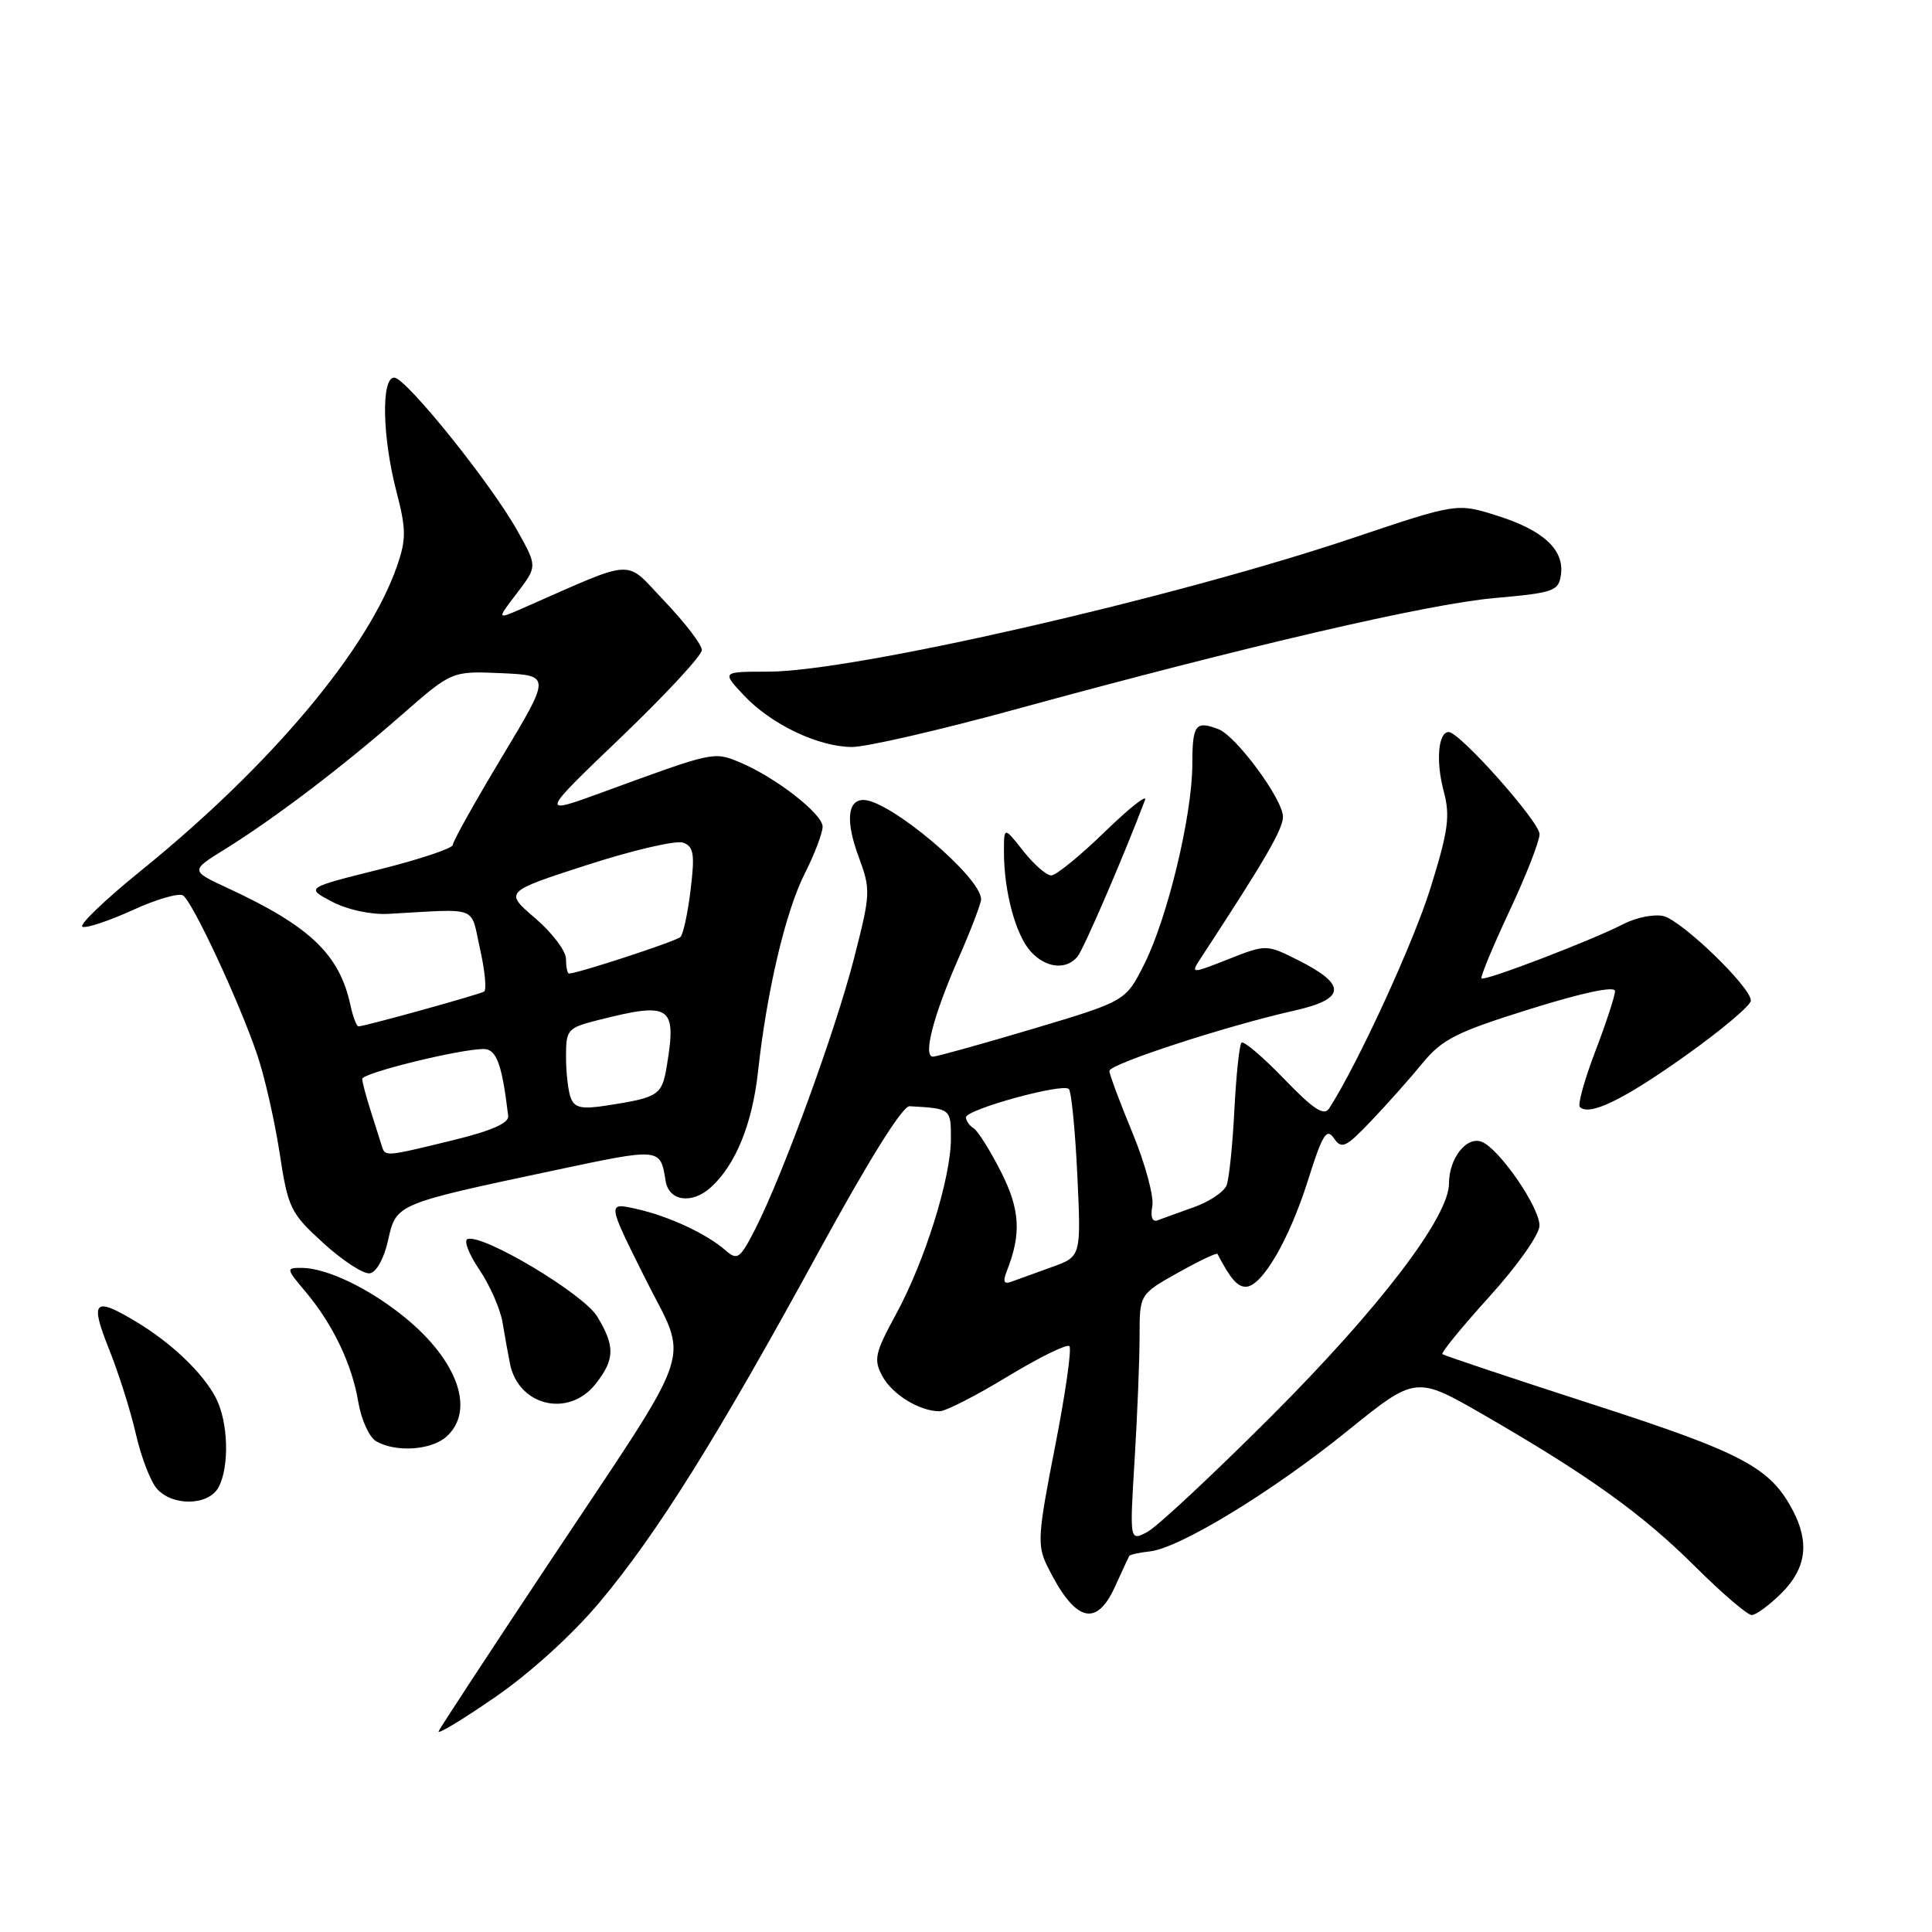 <?xml version="1.0" encoding="UTF-8" standalone="no"?>
<!DOCTYPE svg PUBLIC "-//W3C//DTD SVG 1.1//EN" "http://www.w3.org/Graphics/SVG/1.1/DTD/svg11.dtd" >
<svg xmlns="http://www.w3.org/2000/svg" xmlns:xlink="http://www.w3.org/1999/xlink" version="1.1" viewBox="0 0 256 256">
 <g >
 <path fill="currentColor"
d=" M 79.49 212.26 C 87.13 203.12 95.04 190.47 108.47 165.87 C 115.09 153.75 119.59 146.53 120.52 146.58 C 126.00 146.89 126.00 146.89 126.00 150.89 C 126.00 156.10 122.53 167.18 118.70 174.19 C 115.93 179.28 115.74 180.15 116.91 182.33 C 118.22 184.78 121.84 187.00 124.51 187.00 C 125.29 187.00 129.35 184.93 133.52 182.39 C 137.70 179.86 141.38 178.05 141.70 178.37 C 142.03 178.70 141.17 184.71 139.79 191.73 C 137.51 203.34 137.42 204.77 138.76 207.50 C 142.40 214.89 145.24 215.75 147.74 210.25 C 148.67 208.19 149.53 206.35 149.63 206.17 C 149.74 205.99 150.96 205.72 152.36 205.57 C 156.33 205.13 168.62 197.63 178.55 189.60 C 187.60 182.28 187.60 182.28 196.74 187.56 C 210.60 195.57 217.62 200.61 224.66 207.62 C 228.19 211.13 231.54 214.00 232.11 214.00 C 232.68 214.00 234.47 212.68 236.08 211.08 C 239.32 207.83 239.79 204.42 237.59 200.20 C 234.58 194.44 230.99 192.53 211.00 186.07 C 200.28 182.60 191.33 179.61 191.13 179.43 C 190.92 179.24 193.73 175.81 197.37 171.79 C 201.07 167.71 203.98 163.58 203.99 162.40 C 204.00 159.94 198.64 152.18 196.32 151.29 C 194.32 150.53 192.00 153.49 192.00 156.81 C 192.00 161.25 182.81 173.30 168.51 187.61 C 160.76 195.36 153.35 202.28 152.05 202.98 C 149.68 204.24 149.68 204.24 150.34 193.46 C 150.70 187.54 151.00 180.17 151.00 177.09 C 151.00 171.50 151.00 171.50 156.07 168.65 C 158.86 167.09 161.22 165.96 161.32 166.15 C 163.02 169.42 163.95 170.50 165.07 170.50 C 167.20 170.50 170.81 164.32 173.31 156.41 C 175.23 150.31 175.78 149.41 176.75 150.82 C 177.78 152.32 178.31 152.07 181.71 148.50 C 183.81 146.30 186.87 142.86 188.51 140.85 C 191.10 137.70 193.01 136.74 202.75 133.70 C 209.75 131.51 214.00 130.62 214.00 131.32 C 214.00 131.95 212.83 135.53 211.39 139.29 C 209.96 143.04 209.03 146.37 209.34 146.68 C 210.59 147.93 215.13 145.73 223.34 139.88 C 228.10 136.50 232.00 133.21 232.00 132.58 C 232.00 130.80 222.91 122.02 220.43 121.39 C 219.21 121.09 216.82 121.56 215.12 122.44 C 210.93 124.60 196.71 130.05 196.31 129.64 C 196.13 129.46 197.79 125.47 199.99 120.76 C 202.20 116.06 204.00 111.45 204.00 110.53 C 204.00 108.89 193.42 97.00 191.96 97.00 C 190.57 97.00 190.24 100.84 191.28 104.76 C 192.18 108.12 191.93 110.00 189.57 117.60 C 187.30 124.92 179.90 141.01 176.12 146.87 C 175.44 147.92 174.04 147.00 170.13 142.94 C 167.32 140.03 164.79 137.88 164.51 138.16 C 164.22 138.44 163.80 142.46 163.56 147.09 C 163.33 151.71 162.86 156.20 162.53 157.06 C 162.20 157.92 160.26 159.22 158.22 159.95 C 156.17 160.68 153.99 161.47 153.38 161.70 C 152.68 161.96 152.42 161.24 152.69 159.81 C 152.92 158.54 151.74 154.18 150.06 150.11 C 148.38 146.05 147.00 142.35 147.00 141.90 C 147.00 140.99 162.59 135.91 171.47 133.92 C 178.31 132.39 178.50 130.51 172.15 127.30 C 167.80 125.11 167.80 125.11 162.76 127.10 C 157.72 129.08 157.72 129.08 159.22 126.79 C 167.64 113.93 170.00 109.87 170.00 108.22 C 170.00 105.93 163.81 97.53 161.47 96.63 C 158.41 95.45 158.00 96.00 157.99 101.25 C 157.98 108.05 154.69 121.70 151.58 127.84 C 149.14 132.66 149.14 132.66 136.82 136.34 C 130.04 138.36 124.11 140.01 123.62 140.01 C 122.27 140.00 123.67 134.59 126.98 127.04 C 128.64 123.26 130.00 119.71 130.00 119.16 C 130.00 116.23 117.88 106.00 114.41 106.00 C 112.28 106.00 112.04 108.85 113.77 113.51 C 115.39 117.90 115.37 118.38 113.17 126.96 C 110.73 136.51 103.71 155.73 100.08 162.84 C 98.07 166.78 97.71 167.05 96.18 165.71 C 93.63 163.48 88.65 161.16 84.34 160.19 C 80.46 159.32 80.46 159.32 85.41 169.24 C 91.32 181.10 92.67 177.11 72.51 207.45 C 64.81 219.03 58.34 228.91 58.12 229.40 C 57.91 229.90 61.26 227.88 65.58 224.90 C 70.27 221.67 75.86 216.59 79.49 212.26 Z  M 28.96 197.07 C 30.43 194.32 30.25 188.37 28.59 185.20 C 26.87 181.90 22.68 177.91 18.00 175.11 C 12.45 171.78 11.88 172.35 14.44 178.75 C 15.71 181.91 17.31 186.97 18.00 190.00 C 18.69 193.03 19.94 196.29 20.78 197.25 C 22.86 199.63 27.65 199.52 28.96 197.07 Z  M 59.17 190.35 C 62.98 186.90 60.69 180.34 53.69 174.60 C 48.96 170.73 43.28 168.00 39.94 168.00 C 37.89 168.00 37.91 168.10 40.46 171.13 C 44.11 175.47 46.63 180.73 47.47 185.75 C 47.86 188.09 48.92 190.44 49.84 190.97 C 52.43 192.48 57.16 192.17 59.17 190.35 Z  M 78.93 183.37 C 81.48 180.12 81.52 178.37 79.13 174.44 C 77.29 171.42 64.02 163.49 61.96 164.18 C 61.42 164.36 62.12 166.18 63.51 168.23 C 64.90 170.28 66.29 173.43 66.59 175.23 C 66.89 177.03 67.33 179.48 67.57 180.68 C 68.69 186.32 75.36 187.90 78.93 183.37 Z  M 51.42 164.36 C 52.50 159.50 52.38 159.55 73.49 155.07 C 87.59 152.08 87.49 152.07 88.20 156.49 C 88.63 159.16 91.68 159.60 94.18 157.34 C 97.47 154.36 99.68 148.95 100.44 142.00 C 101.61 131.31 104.09 120.79 106.62 115.78 C 107.93 113.19 109.00 110.38 109.00 109.54 C 109.00 107.83 102.71 102.95 97.98 100.99 C 94.57 99.58 94.58 99.58 80.00 104.92 C 71.50 108.03 71.50 108.03 82.25 97.73 C 88.16 92.07 93.00 86.85 93.00 86.14 C 93.00 85.43 90.79 82.53 88.08 79.69 C 82.63 73.98 84.58 73.88 69.16 80.64 C 65.82 82.10 65.82 82.10 68.51 78.58 C 71.20 75.05 71.20 75.05 68.57 70.35 C 65.07 64.08 53.82 50.09 52.25 50.04 C 50.50 49.98 50.64 57.81 52.51 65.05 C 53.83 70.12 53.84 71.43 52.62 74.97 C 48.80 86.06 35.88 101.44 18.70 115.35 C 13.87 119.26 10.37 122.62 10.94 122.81 C 11.51 123.00 14.50 122.00 17.59 120.59 C 20.68 119.17 23.67 118.30 24.24 118.65 C 25.48 119.41 31.57 132.44 34.03 139.60 C 35.02 142.46 36.36 148.33 37.03 152.65 C 38.17 160.12 38.45 160.70 42.86 164.73 C 45.41 167.05 48.17 168.85 49.00 168.72 C 49.87 168.59 50.89 166.75 51.42 164.36 Z  M 142.78 126.75 C 143.60 125.75 148.97 113.29 151.72 106.00 C 152.03 105.17 149.62 107.09 146.36 110.25 C 143.11 113.41 139.93 116.00 139.29 116.00 C 138.66 116.00 136.99 114.54 135.58 112.75 C 133.02 109.50 133.02 109.50 133.03 113.00 C 133.05 118.20 134.59 123.89 136.57 126.07 C 138.56 128.28 141.28 128.58 142.78 126.75 Z  M 134.38 94.04 C 165.21 85.60 189.13 80.04 198.00 79.25 C 205.88 78.55 206.52 78.33 206.83 76.17 C 207.30 72.85 204.51 70.26 198.38 68.33 C 193.06 66.65 193.06 66.65 179.28 71.28 C 155.47 79.29 112.98 89.00 101.77 89.00 C 95.63 89.00 95.63 89.00 98.56 92.13 C 102.18 95.98 108.39 98.95 112.88 98.98 C 114.75 98.99 124.42 96.77 134.38 94.04 Z  M 133.41 168.42 C 135.36 163.48 135.17 160.26 132.62 155.24 C 131.20 152.44 129.58 149.86 129.02 149.51 C 128.46 149.17 128.00 148.51 128.00 148.05 C 128.00 147.01 140.81 143.48 141.63 144.30 C 141.96 144.63 142.47 149.76 142.75 155.70 C 143.26 166.50 143.26 166.50 139.38 167.89 C 137.25 168.66 134.86 169.52 134.08 169.81 C 133.01 170.21 132.85 169.86 133.41 168.42 Z  M 50.56 151.75 C 50.35 151.06 49.69 148.97 49.09 147.10 C 48.49 145.23 48.00 143.37 48.00 142.96 C 48.00 142.18 60.92 139.00 64.08 139.00 C 65.79 139.00 66.52 140.98 67.34 147.88 C 67.45 148.82 65.06 149.86 60.00 151.09 C 50.89 153.31 51.03 153.30 50.56 151.75 Z  M 75.63 145.48 C 75.28 144.58 75.00 142.13 75.00 140.04 C 75.00 136.38 75.16 136.20 79.44 135.12 C 88.88 132.74 89.67 133.29 88.36 141.22 C 87.72 145.14 87.28 145.42 80.38 146.49 C 77.09 147.00 76.14 146.80 75.63 145.48 Z  M 46.45 133.25 C 45.00 126.46 41.09 122.73 30.12 117.65 C 25.21 115.37 25.21 115.37 29.86 112.49 C 36.40 108.43 45.37 101.61 53.19 94.76 C 59.87 88.91 59.87 88.91 66.44 89.20 C 73.00 89.50 73.00 89.50 66.50 100.32 C 62.93 106.26 60.00 111.50 60.00 111.95 C 60.00 112.40 55.61 113.87 50.25 115.21 C 40.50 117.64 40.50 117.64 44.00 119.48 C 46.04 120.55 49.16 121.22 51.50 121.09 C 63.65 120.42 62.30 119.90 63.61 125.76 C 64.26 128.65 64.50 131.18 64.14 131.39 C 63.45 131.80 48.29 136.00 47.51 136.00 C 47.25 136.00 46.77 134.76 46.45 133.25 Z  M 75.00 127.08 C 75.00 126.02 73.16 123.58 70.91 121.66 C 66.82 118.16 66.82 118.16 77.86 114.59 C 83.93 112.63 89.64 111.31 90.54 111.66 C 91.93 112.19 92.08 113.20 91.51 117.89 C 91.14 120.98 90.53 123.80 90.16 124.16 C 89.60 124.72 76.53 129.00 75.39 129.00 C 75.18 129.00 75.00 128.14 75.00 127.08 Z "/>
</g>
</svg>
